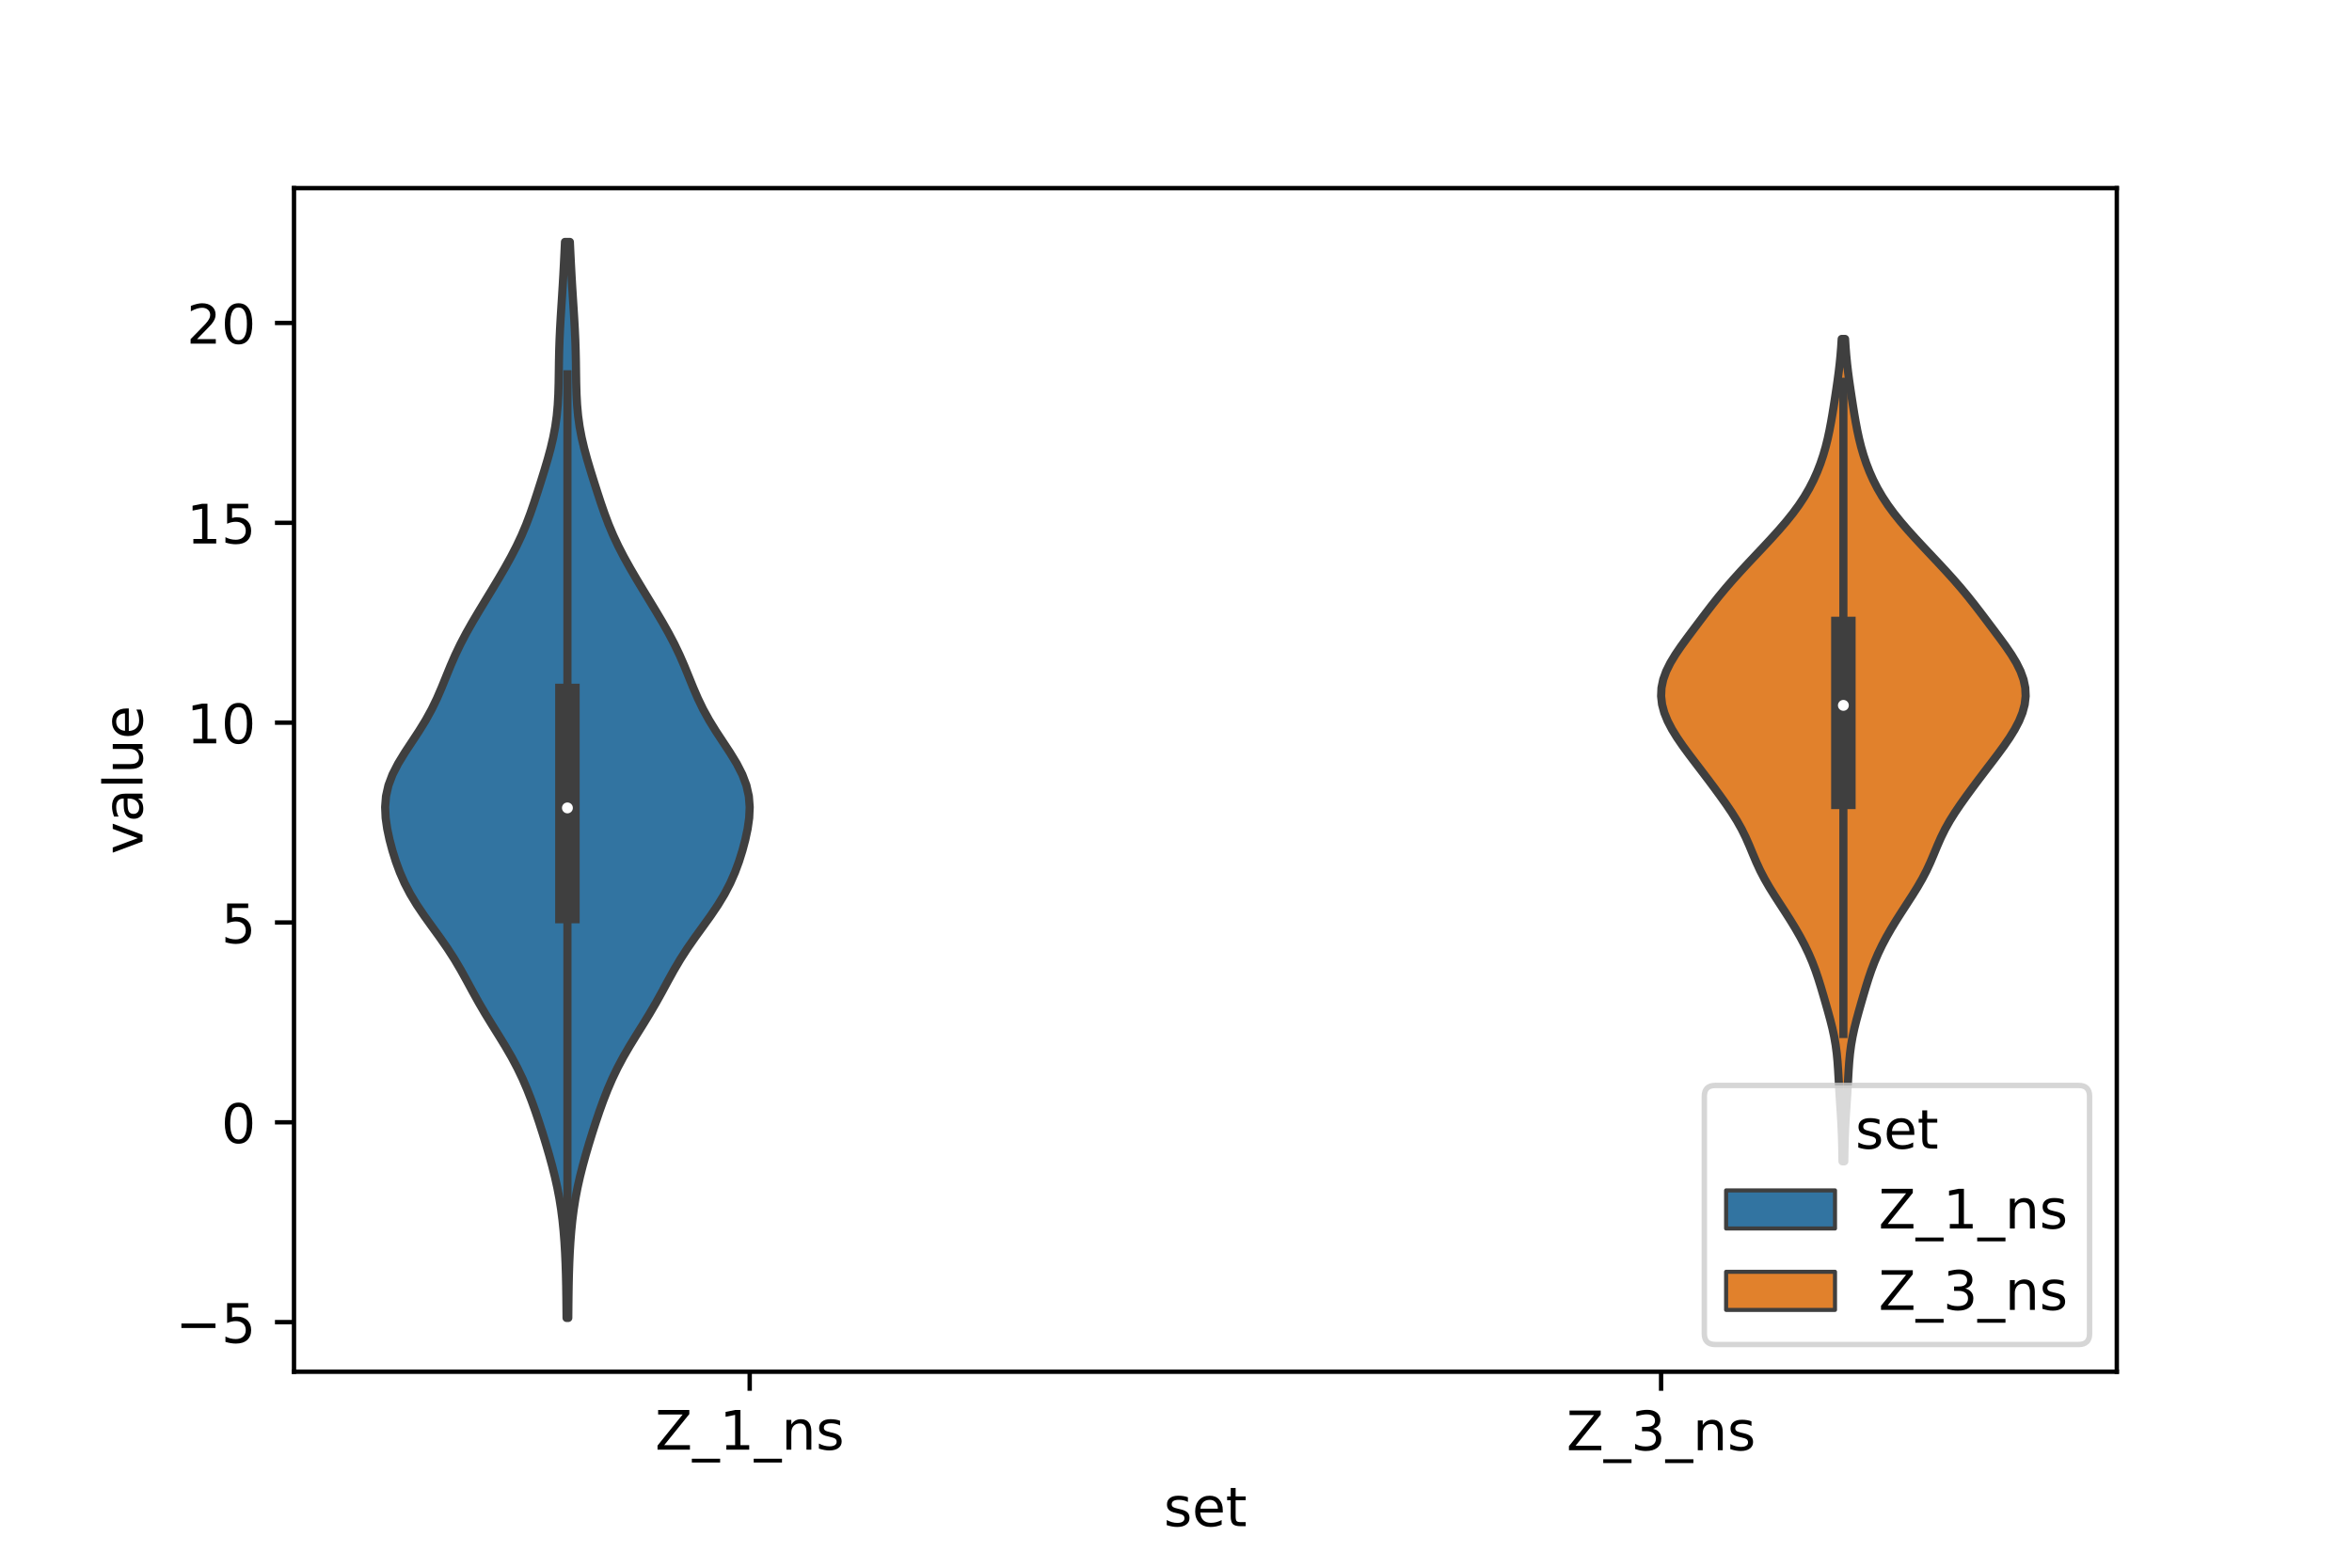 <?xml version="1.0" encoding="utf-8" standalone="no"?>
<!DOCTYPE svg PUBLIC "-//W3C//DTD SVG 1.1//EN"
  "http://www.w3.org/Graphics/SVG/1.1/DTD/svg11.dtd">
<!-- Created with matplotlib (https://matplotlib.org/) -->
<svg height="288pt" version="1.1" viewBox="0 0 432 288" width="432pt" xmlns="http://www.w3.org/2000/svg" xmlns:xlink="http://www.w3.org/1999/xlink">
 <defs>
  <style type="text/css">*{stroke-linecap:butt;stroke-linejoin:round;}</style>
 </defs>
 <g id="figure_1">
  <g id="patch_1">
   <path d="M 0 288 
L 432 288 
L 432 0 
L 0 0 
z
" style="fill:#ffffff;"/>
  </g>
  <g id="axes_1">
   <g id="patch_2">
    <path d="M 54 252 
L 388.8 252 
L 388.8 34.56 
L 54 34.56 
z
" style="fill:#ffffff;"/>
   </g>
   <g id="PolyCollection_1">
    <defs>
     <path d="M 104.378 -45.884 
L 104.062 -45.884 
L 104.044 -47.88 
L 104.022 -49.877 
L 103.992 -51.874 
L 103.947 -53.87 
L 103.882 -55.867 
L 103.793 -57.864 
L 103.673 -59.86 
L 103.517 -61.857 
L 103.316 -63.854 
L 103.06 -65.851 
L 102.743 -67.847 
L 102.36 -69.844 
L 101.913 -71.841 
L 101.41 -73.837 
L 100.861 -75.834 
L 100.276 -77.831 
L 99.661 -79.827 
L 99.019 -81.824 
L 98.345 -83.821 
L 97.626 -85.818 
L 96.847 -87.814 
L 95.987 -89.811 
L 95.03 -91.808 
L 93.968 -93.804 
L 92.81 -95.801 
L 91.586 -97.798 
L 90.34 -99.794 
L 89.118 -101.791 
L 87.951 -103.788 
L 86.842 -105.784 
L 85.761 -107.781 
L 84.658 -109.778 
L 83.477 -111.775 
L 82.189 -113.771 
L 80.799 -115.768 
L 79.35 -117.765 
L 77.915 -119.761 
L 76.565 -121.758 
L 75.357 -123.755 
L 74.317 -125.751 
L 73.441 -127.748 
L 72.703 -129.745 
L 72.077 -131.741 
L 71.546 -133.738 
L 71.12 -135.735 
L 70.834 -137.732 
L 70.74 -139.728 
L 70.897 -141.725 
L 71.346 -143.722 
L 72.098 -145.718 
L 73.12 -147.715 
L 74.338 -149.712 
L 75.654 -151.708 
L 76.966 -153.705 
L 78.195 -155.702 
L 79.294 -157.699 
L 80.26 -159.695 
L 81.123 -161.692 
L 81.933 -163.689 
L 82.748 -165.685 
L 83.619 -167.682 
L 84.575 -169.679 
L 85.624 -171.675 
L 86.752 -173.672 
L 87.934 -175.669 
L 89.143 -177.665 
L 90.357 -179.662 
L 91.556 -181.659 
L 92.721 -183.656 
L 93.831 -185.652 
L 94.864 -187.649 
L 95.804 -189.646 
L 96.646 -191.642 
L 97.4 -193.639 
L 98.091 -195.636 
L 98.744 -197.632 
L 99.379 -199.629 
L 100 -201.626 
L 100.594 -203.622 
L 101.138 -205.619 
L 101.607 -207.616 
L 101.983 -209.613 
L 102.259 -211.609 
L 102.442 -213.606 
L 102.55 -215.603 
L 102.606 -217.599 
L 102.637 -219.596 
L 102.665 -221.593 
L 102.708 -223.589 
L 102.774 -225.586 
L 102.866 -227.583 
L 102.979 -229.58 
L 103.104 -231.576 
L 103.233 -233.573 
L 103.357 -235.57 
L 103.473 -237.566 
L 103.579 -239.563 
L 103.678 -241.56 
L 103.771 -243.556 
L 104.669 -243.556 
L 104.669 -243.556 
L 104.762 -241.56 
L 104.861 -239.563 
L 104.967 -237.566 
L 105.083 -235.57 
L 105.207 -233.573 
L 105.336 -231.576 
L 105.461 -229.58 
L 105.574 -227.583 
L 105.666 -225.586 
L 105.732 -223.589 
L 105.775 -221.593 
L 105.803 -219.596 
L 105.834 -217.599 
L 105.89 -215.603 
L 105.998 -213.606 
L 106.181 -211.609 
L 106.457 -209.613 
L 106.833 -207.616 
L 107.302 -205.619 
L 107.846 -203.622 
L 108.44 -201.626 
L 109.061 -199.629 
L 109.696 -197.632 
L 110.349 -195.636 
L 111.04 -193.639 
L 111.794 -191.642 
L 112.636 -189.646 
L 113.576 -187.649 
L 114.609 -185.652 
L 115.719 -183.656 
L 116.884 -181.659 
L 118.083 -179.662 
L 119.297 -177.665 
L 120.506 -175.669 
L 121.688 -173.672 
L 122.816 -171.675 
L 123.865 -169.679 
L 124.821 -167.682 
L 125.692 -165.685 
L 126.507 -163.689 
L 127.317 -161.692 
L 128.18 -159.695 
L 129.146 -157.699 
L 130.245 -155.702 
L 131.474 -153.705 
L 132.786 -151.708 
L 134.102 -149.712 
L 135.32 -147.715 
L 136.342 -145.718 
L 137.094 -143.722 
L 137.543 -141.725 
L 137.7 -139.728 
L 137.606 -137.732 
L 137.32 -135.735 
L 136.894 -133.738 
L 136.363 -131.741 
L 135.737 -129.745 
L 134.999 -127.748 
L 134.123 -125.751 
L 133.083 -123.755 
L 131.875 -121.758 
L 130.525 -119.761 
L 129.09 -117.765 
L 127.641 -115.768 
L 126.251 -113.771 
L 124.963 -111.775 
L 123.782 -109.778 
L 122.679 -107.781 
L 121.598 -105.784 
L 120.489 -103.788 
L 119.322 -101.791 
L 118.1 -99.794 
L 116.854 -97.798 
L 115.63 -95.801 
L 114.472 -93.804 
L 113.41 -91.808 
L 112.453 -89.811 
L 111.593 -87.814 
L 110.814 -85.818 
L 110.095 -83.821 
L 109.421 -81.824 
L 108.779 -79.827 
L 108.164 -77.831 
L 107.579 -75.834 
L 107.03 -73.837 
L 106.527 -71.841 
L 106.08 -69.844 
L 105.697 -67.847 
L 105.38 -65.851 
L 105.124 -63.854 
L 104.923 -61.857 
L 104.767 -59.86 
L 104.647 -57.864 
L 104.558 -55.867 
L 104.493 -53.87 
L 104.448 -51.874 
L 104.418 -49.877 
L 104.396 -47.88 
L 104.378 -45.884 
z
" id="mdaced6d5a3" style="stroke:#3f3f3f;stroke-width:1.5;"/>
    </defs>
    <g clip-path="url(#p2573196389)">
     <use style="fill:#3274a1;stroke:#3f3f3f;stroke-width:1.5;" x="0" xlink:href="#mdaced6d5a3" y="288"/>
    </g>
   </g>
   <g id="PolyCollection_2">
    <defs>
     <path d="M 338.744 -74.652 
L 338.416 -74.652 
L 338.392 -76.178 
L 338.361 -77.704 
L 338.316 -79.23 
L 338.254 -80.756 
L 338.174 -82.283 
L 338.079 -83.809 
L 337.977 -85.335 
L 337.877 -86.861 
L 337.785 -88.387 
L 337.7 -89.913 
L 337.612 -91.439 
L 337.506 -92.965 
L 337.361 -94.491 
L 337.16 -96.017 
L 336.894 -97.543 
L 336.565 -99.069 
L 336.184 -100.595 
L 335.768 -102.121 
L 335.335 -103.647 
L 334.893 -105.173 
L 334.44 -106.699 
L 333.964 -108.225 
L 333.445 -109.751 
L 332.865 -111.277 
L 332.212 -112.804 
L 331.481 -114.33 
L 330.676 -115.856 
L 329.803 -117.382 
L 328.875 -118.908 
L 327.905 -120.434 
L 326.914 -121.96 
L 325.928 -123.486 
L 324.979 -125.012 
L 324.097 -126.538 
L 323.303 -128.064 
L 322.596 -129.59 
L 321.949 -131.116 
L 321.316 -132.642 
L 320.644 -134.168 
L 319.889 -135.694 
L 319.031 -137.22 
L 318.074 -138.746 
L 317.039 -140.272 
L 315.952 -141.798 
L 314.833 -143.325 
L 313.691 -144.851 
L 312.533 -146.377 
L 311.367 -147.903 
L 310.211 -149.429 
L 309.092 -150.955 
L 308.044 -152.481 
L 307.103 -154.007 
L 306.305 -155.533 
L 305.686 -157.059 
L 305.276 -158.585 
L 305.1 -160.111 
L 305.171 -161.637 
L 305.489 -163.163 
L 306.04 -164.689 
L 306.797 -166.215 
L 307.719 -167.741 
L 308.759 -169.267 
L 309.87 -170.793 
L 311.01 -172.319 
L 312.159 -173.846 
L 313.313 -175.372 
L 314.486 -176.898 
L 315.698 -178.424 
L 316.963 -179.95 
L 318.288 -181.476 
L 319.665 -183.002 
L 321.08 -184.528 
L 322.515 -186.054 
L 323.951 -187.58 
L 325.369 -189.106 
L 326.746 -190.632 
L 328.06 -192.158 
L 329.287 -193.684 
L 330.408 -195.21 
L 331.415 -196.736 
L 332.306 -198.262 
L 333.088 -199.788 
L 333.77 -201.314 
L 334.363 -202.84 
L 334.877 -204.367 
L 335.32 -205.893 
L 335.701 -207.419 
L 336.03 -208.945 
L 336.319 -210.471 
L 336.581 -211.997 
L 336.827 -213.523 
L 337.064 -215.049 
L 337.294 -216.575 
L 337.514 -218.101 
L 337.717 -219.627 
L 337.897 -221.153 
L 338.049 -222.679 
L 338.172 -224.205 
L 338.27 -225.731 
L 338.89 -225.731 
L 338.89 -225.731 
L 338.988 -224.205 
L 339.111 -222.679 
L 339.263 -221.153 
L 339.443 -219.627 
L 339.646 -218.101 
L 339.866 -216.575 
L 340.096 -215.049 
L 340.333 -213.523 
L 340.579 -211.997 
L 340.841 -210.471 
L 341.13 -208.945 
L 341.459 -207.419 
L 341.84 -205.893 
L 342.283 -204.367 
L 342.797 -202.84 
L 343.39 -201.314 
L 344.072 -199.788 
L 344.854 -198.262 
L 345.745 -196.736 
L 346.752 -195.21 
L 347.873 -193.684 
L 349.1 -192.158 
L 350.414 -190.632 
L 351.791 -189.106 
L 353.209 -187.58 
L 354.645 -186.054 
L 356.08 -184.528 
L 357.495 -183.002 
L 358.872 -181.476 
L 360.197 -179.95 
L 361.462 -178.424 
L 362.674 -176.898 
L 363.847 -175.372 
L 365.001 -173.846 
L 366.15 -172.319 
L 367.29 -170.793 
L 368.401 -169.267 
L 369.441 -167.741 
L 370.363 -166.215 
L 371.12 -164.689 
L 371.671 -163.163 
L 371.989 -161.637 
L 372.06 -160.111 
L 371.884 -158.585 
L 371.474 -157.059 
L 370.855 -155.533 
L 370.057 -154.007 
L 369.116 -152.481 
L 368.068 -150.955 
L 366.949 -149.429 
L 365.793 -147.903 
L 364.627 -146.377 
L 363.469 -144.851 
L 362.327 -143.325 
L 361.208 -141.798 
L 360.121 -140.272 
L 359.086 -138.746 
L 358.129 -137.22 
L 357.271 -135.694 
L 356.516 -134.168 
L 355.844 -132.642 
L 355.211 -131.116 
L 354.564 -129.59 
L 353.857 -128.064 
L 353.063 -126.538 
L 352.181 -125.012 
L 351.232 -123.486 
L 350.246 -121.96 
L 349.255 -120.434 
L 348.285 -118.908 
L 347.357 -117.382 
L 346.484 -115.856 
L 345.679 -114.33 
L 344.948 -112.804 
L 344.295 -111.277 
L 343.715 -109.751 
L 343.196 -108.225 
L 342.72 -106.699 
L 342.267 -105.173 
L 341.825 -103.647 
L 341.392 -102.121 
L 340.976 -100.595 
L 340.595 -99.069 
L 340.266 -97.543 
L 340 -96.017 
L 339.799 -94.491 
L 339.654 -92.965 
L 339.548 -91.439 
L 339.46 -89.913 
L 339.375 -88.387 
L 339.283 -86.861 
L 339.183 -85.335 
L 339.081 -83.809 
L 338.986 -82.283 
L 338.906 -80.756 
L 338.844 -79.23 
L 338.799 -77.704 
L 338.768 -76.178 
L 338.744 -74.652 
z
" id="md9ee4be7b3" style="stroke:#3f3f3f;stroke-width:1.5;"/>
    </defs>
    <g clip-path="url(#p2573196389)">
     <use style="fill:#e1812c;stroke:#3f3f3f;stroke-width:1.5;" x="0" xlink:href="#md9ee4be7b3" y="288"/>
    </g>
   </g>
   <g id="patch_3">
    <path clip-path="url(#p2573196389)" d="M 137.7 206.177 
L 137.7 206.177 
L 137.7 206.177 
L 137.7 206.177 
z
" style="fill:#3274a1;stroke:#3f3f3f;stroke-linejoin:miter;stroke-width:0.75;"/>
   </g>
   <g id="patch_4">
    <path clip-path="url(#p2573196389)" d="M 137.7 206.177 
L 137.7 206.177 
L 137.7 206.177 
L 137.7 206.177 
z
" style="fill:#e1812c;stroke:#3f3f3f;stroke-linejoin:miter;stroke-width:0.75;"/>
   </g>
   <g id="matplotlib.axis_1">
    <g id="xtick_1">
     <g id="line2d_1">
      <defs>
       <path d="M 0 0 
L 0 3.5 
" id="m402a1a127f" style="stroke:#000000;stroke-width:0.8;"/>
      </defs>
      <g>
       <use style="stroke:#000000;stroke-width:0.8;" x="137.7" xlink:href="#m402a1a127f" y="252"/>
      </g>
     </g>
     <g id="text_1">
      <!-- Z_1_ns -->
      <g transform="translate(120.32 266.32)scale(0.1 -0.1)">
       <defs>
        <path d="M 5.609 72.906 
L 62.891 72.906 
L 62.891 65.375 
L 16.797 8.297 
L 64.016 8.297 
L 64.016 0 
L 4.5 0 
L 4.5 7.516 
L 50.594 64.594 
L 5.609 64.594 
z
" id="DejaVuSans-90"/>
        <path d="M 50.984 -16.609 
L 50.984 -23.578 
L -0.984 -23.578 
L -0.984 -16.609 
z
" id="DejaVuSans-95"/>
        <path d="M 12.406 8.297 
L 28.516 8.297 
L 28.516 63.922 
L 10.984 60.406 
L 10.984 69.391 
L 28.422 72.906 
L 38.281 72.906 
L 38.281 8.297 
L 54.391 8.297 
L 54.391 0 
L 12.406 0 
z
" id="DejaVuSans-49"/>
        <path d="M 54.891 33.016 
L 54.891 0 
L 45.906 0 
L 45.906 32.719 
Q 45.906 40.484 42.875 44.328 
Q 39.844 48.188 33.797 48.188 
Q 26.516 48.188 22.312 43.547 
Q 18.109 38.922 18.109 30.906 
L 18.109 0 
L 9.078 0 
L 9.078 54.688 
L 18.109 54.688 
L 18.109 46.188 
Q 21.344 51.125 25.703 53.562 
Q 30.078 56 35.797 56 
Q 45.219 56 50.047 50.172 
Q 54.891 44.344 54.891 33.016 
z
" id="DejaVuSans-110"/>
        <path d="M 44.281 53.078 
L 44.281 44.578 
Q 40.484 46.531 36.375 47.5 
Q 32.281 48.484 27.875 48.484 
Q 21.188 48.484 17.844 46.438 
Q 14.5 44.391 14.5 40.281 
Q 14.5 37.156 16.891 35.375 
Q 19.281 33.594 26.516 31.984 
L 29.594 31.297 
Q 39.156 29.25 43.188 25.516 
Q 47.219 21.781 47.219 15.094 
Q 47.219 7.469 41.188 3.016 
Q 35.156 -1.422 24.609 -1.422 
Q 20.219 -1.422 15.453 -0.562 
Q 10.688 0.297 5.422 2 
L 5.422 11.281 
Q 10.406 8.688 15.234 7.391 
Q 20.062 6.109 24.812 6.109 
Q 31.156 6.109 34.562 8.281 
Q 37.984 10.453 37.984 14.406 
Q 37.984 18.062 35.516 20.016 
Q 33.062 21.969 24.703 23.781 
L 21.578 24.516 
Q 13.234 26.266 9.516 29.906 
Q 5.812 33.547 5.812 39.891 
Q 5.812 47.609 11.281 51.797 
Q 16.75 56 26.812 56 
Q 31.781 56 36.172 55.266 
Q 40.578 54.547 44.281 53.078 
z
" id="DejaVuSans-115"/>
       </defs>
       <use xlink:href="#DejaVuSans-90"/>
       <use x="68.506" xlink:href="#DejaVuSans-95"/>
       <use x="118.506" xlink:href="#DejaVuSans-49"/>
       <use x="182.129" xlink:href="#DejaVuSans-95"/>
       <use x="232.129" xlink:href="#DejaVuSans-110"/>
       <use x="295.508" xlink:href="#DejaVuSans-115"/>
      </g>
     </g>
    </g>
    <g id="xtick_2">
     <g id="line2d_2">
      <g>
       <use style="stroke:#000000;stroke-width:0.8;" x="305.1" xlink:href="#m402a1a127f" y="252"/>
      </g>
     </g>
     <g id="text_2">
      <!-- Z_3_ns -->
      <g transform="translate(287.72 266.422)scale(0.1 -0.1)">
       <defs>
        <path d="M 40.578 39.312 
Q 47.656 37.797 51.625 33 
Q 55.609 28.219 55.609 21.188 
Q 55.609 10.406 48.188 4.484 
Q 40.766 -1.422 27.094 -1.422 
Q 22.516 -1.422 17.656 -0.516 
Q 12.797 0.391 7.625 2.203 
L 7.625 11.719 
Q 11.719 9.328 16.594 8.109 
Q 21.484 6.891 26.812 6.891 
Q 36.078 6.891 40.938 10.547 
Q 45.797 14.203 45.797 21.188 
Q 45.797 27.641 41.281 31.266 
Q 36.766 34.906 28.719 34.906 
L 20.219 34.906 
L 20.219 43.016 
L 29.109 43.016 
Q 36.375 43.016 40.234 45.922 
Q 44.094 48.828 44.094 54.297 
Q 44.094 59.906 40.109 62.906 
Q 36.141 65.922 28.719 65.922 
Q 24.656 65.922 20.016 65.031 
Q 15.375 64.156 9.812 62.312 
L 9.812 71.094 
Q 15.438 72.656 20.344 73.438 
Q 25.25 74.219 29.594 74.219 
Q 40.828 74.219 47.359 69.109 
Q 53.906 64.016 53.906 55.328 
Q 53.906 49.266 50.438 45.094 
Q 46.969 40.922 40.578 39.312 
z
" id="DejaVuSans-51"/>
       </defs>
       <use xlink:href="#DejaVuSans-90"/>
       <use x="68.506" xlink:href="#DejaVuSans-95"/>
       <use x="118.506" xlink:href="#DejaVuSans-51"/>
       <use x="182.129" xlink:href="#DejaVuSans-95"/>
       <use x="232.129" xlink:href="#DejaVuSans-110"/>
       <use x="295.508" xlink:href="#DejaVuSans-115"/>
      </g>
     </g>
    </g>
    <g id="text_3">
     <!-- set -->
     <g transform="translate(213.759 280.378)scale(0.1 -0.1)">
      <defs>
       <path d="M 56.203 29.594 
L 56.203 25.203 
L 14.891 25.203 
Q 15.484 15.922 20.484 11.062 
Q 25.484 6.203 34.422 6.203 
Q 39.594 6.203 44.453 7.469 
Q 49.312 8.734 54.109 11.281 
L 54.109 2.781 
Q 49.266 0.734 44.188 -0.344 
Q 39.109 -1.422 33.891 -1.422 
Q 20.797 -1.422 13.156 6.188 
Q 5.516 13.812 5.516 26.812 
Q 5.516 40.234 12.766 48.109 
Q 20.016 56 32.328 56 
Q 43.359 56 49.781 48.891 
Q 56.203 41.797 56.203 29.594 
z
M 47.219 32.234 
Q 47.125 39.594 43.094 43.984 
Q 39.062 48.391 32.422 48.391 
Q 24.906 48.391 20.391 44.141 
Q 15.875 39.891 15.188 32.172 
z
" id="DejaVuSans-101"/>
       <path d="M 18.312 70.219 
L 18.312 54.688 
L 36.812 54.688 
L 36.812 47.703 
L 18.312 47.703 
L 18.312 18.016 
Q 18.312 11.328 20.141 9.422 
Q 21.969 7.516 27.594 7.516 
L 36.812 7.516 
L 36.812 0 
L 27.594 0 
Q 17.188 0 13.234 3.875 
Q 9.281 7.766 9.281 18.016 
L 9.281 47.703 
L 2.688 47.703 
L 2.688 54.688 
L 9.281 54.688 
L 9.281 70.219 
z
" id="DejaVuSans-116"/>
      </defs>
      <use xlink:href="#DejaVuSans-115"/>
      <use x="52.1" xlink:href="#DejaVuSans-101"/>
      <use x="113.623" xlink:href="#DejaVuSans-116"/>
     </g>
    </g>
   </g>
   <g id="matplotlib.axis_2">
    <g id="ytick_1">
     <g id="line2d_3">
      <defs>
       <path d="M 0 0 
L -3.5 0 
" id="m62984684a5" style="stroke:#000000;stroke-width:0.8;"/>
      </defs>
      <g>
       <use style="stroke:#000000;stroke-width:0.8;" x="54" xlink:href="#m62984684a5" y="242.888"/>
      </g>
     </g>
     <g id="text_4">
      <!-- −5 -->
      <g transform="translate(32.258 246.687)scale(0.1 -0.1)">
       <defs>
        <path d="M 10.594 35.5 
L 73.188 35.5 
L 73.188 27.203 
L 10.594 27.203 
z
" id="DejaVuSans-8722"/>
        <path d="M 10.797 72.906 
L 49.516 72.906 
L 49.516 64.594 
L 19.828 64.594 
L 19.828 46.734 
Q 21.969 47.469 24.109 47.828 
Q 26.266 48.188 28.422 48.188 
Q 40.625 48.188 47.75 41.5 
Q 54.891 34.812 54.891 23.391 
Q 54.891 11.625 47.562 5.094 
Q 40.234 -1.422 26.906 -1.422 
Q 22.312 -1.422 17.547 -0.641 
Q 12.797 0.141 7.719 1.703 
L 7.719 11.625 
Q 12.109 9.234 16.797 8.062 
Q 21.484 6.891 26.703 6.891 
Q 35.156 6.891 40.078 11.328 
Q 45.016 15.766 45.016 23.391 
Q 45.016 31 40.078 35.438 
Q 35.156 39.891 26.703 39.891 
Q 22.75 39.891 18.812 39.016 
Q 14.891 38.141 10.797 36.281 
z
" id="DejaVuSans-53"/>
       </defs>
       <use xlink:href="#DejaVuSans-8722"/>
       <use x="83.789" xlink:href="#DejaVuSans-53"/>
      </g>
     </g>
    </g>
    <g id="ytick_2">
     <g id="line2d_4">
      <g>
       <use style="stroke:#000000;stroke-width:0.8;" x="54" xlink:href="#m62984684a5" y="206.177"/>
      </g>
     </g>
     <g id="text_5">
      <!-- 0 -->
      <g transform="translate(40.638 209.977)scale(0.1 -0.1)">
       <defs>
        <path d="M 31.781 66.406 
Q 24.172 66.406 20.328 58.906 
Q 16.5 51.422 16.5 36.375 
Q 16.5 21.391 20.328 13.891 
Q 24.172 6.391 31.781 6.391 
Q 39.453 6.391 43.281 13.891 
Q 47.125 21.391 47.125 36.375 
Q 47.125 51.422 43.281 58.906 
Q 39.453 66.406 31.781 66.406 
z
M 31.781 74.219 
Q 44.047 74.219 50.516 64.516 
Q 56.984 54.828 56.984 36.375 
Q 56.984 17.969 50.516 8.266 
Q 44.047 -1.422 31.781 -1.422 
Q 19.531 -1.422 13.062 8.266 
Q 6.594 17.969 6.594 36.375 
Q 6.594 54.828 13.062 64.516 
Q 19.531 74.219 31.781 74.219 
z
" id="DejaVuSans-48"/>
       </defs>
       <use xlink:href="#DejaVuSans-48"/>
      </g>
     </g>
    </g>
    <g id="ytick_3">
     <g id="line2d_5">
      <g>
       <use style="stroke:#000000;stroke-width:0.8;" x="54" xlink:href="#m62984684a5" y="169.467"/>
      </g>
     </g>
     <g id="text_6">
      <!-- 5 -->
      <g transform="translate(40.638 173.266)scale(0.1 -0.1)">
       <use xlink:href="#DejaVuSans-53"/>
      </g>
     </g>
    </g>
    <g id="ytick_4">
     <g id="line2d_6">
      <g>
       <use style="stroke:#000000;stroke-width:0.8;" x="54" xlink:href="#m62984684a5" y="132.756"/>
      </g>
     </g>
     <g id="text_7">
      <!-- 10 -->
      <g transform="translate(34.275 136.555)scale(0.1 -0.1)">
       <use xlink:href="#DejaVuSans-49"/>
       <use x="63.623" xlink:href="#DejaVuSans-48"/>
      </g>
     </g>
    </g>
    <g id="ytick_5">
     <g id="line2d_7">
      <g>
       <use style="stroke:#000000;stroke-width:0.8;" x="54" xlink:href="#m62984684a5" y="96.045"/>
      </g>
     </g>
     <g id="text_8">
      <!-- 15 -->
      <g transform="translate(34.275 99.844)scale(0.1 -0.1)">
       <use xlink:href="#DejaVuSans-49"/>
       <use x="63.623" xlink:href="#DejaVuSans-53"/>
      </g>
     </g>
    </g>
    <g id="ytick_6">
     <g id="line2d_8">
      <g>
       <use style="stroke:#000000;stroke-width:0.8;" x="54" xlink:href="#m62984684a5" y="59.334"/>
      </g>
     </g>
     <g id="text_9">
      <!-- 20 -->
      <g transform="translate(34.275 63.133)scale(0.1 -0.1)">
       <defs>
        <path d="M 19.188 8.297 
L 53.609 8.297 
L 53.609 0 
L 7.328 0 
L 7.328 8.297 
Q 12.938 14.109 22.625 23.891 
Q 32.328 33.688 34.812 36.531 
Q 39.547 41.844 41.422 45.531 
Q 43.312 49.219 43.312 52.781 
Q 43.312 58.594 39.234 62.25 
Q 35.156 65.922 28.609 65.922 
Q 23.969 65.922 18.812 64.312 
Q 13.672 62.703 7.812 59.422 
L 7.812 69.391 
Q 13.766 71.781 18.938 73 
Q 24.125 74.219 28.422 74.219 
Q 39.75 74.219 46.484 68.547 
Q 53.219 62.891 53.219 53.422 
Q 53.219 48.922 51.531 44.891 
Q 49.859 40.875 45.406 35.406 
Q 44.188 33.984 37.641 27.219 
Q 31.109 20.453 19.188 8.297 
z
" id="DejaVuSans-50"/>
       </defs>
       <use xlink:href="#DejaVuSans-50"/>
       <use x="63.623" xlink:href="#DejaVuSans-48"/>
      </g>
     </g>
    </g>
    <g id="text_10">
     <!-- value -->
     <g transform="translate(26.178 156.938)rotate(-90)scale(0.1 -0.1)">
      <defs>
       <path d="M 2.984 54.688 
L 12.5 54.688 
L 29.594 8.797 
L 46.688 54.688 
L 56.203 54.688 
L 35.688 0 
L 23.484 0 
z
" id="DejaVuSans-118"/>
       <path d="M 34.281 27.484 
Q 23.391 27.484 19.188 25 
Q 14.984 22.516 14.984 16.5 
Q 14.984 11.719 18.141 8.906 
Q 21.297 6.109 26.703 6.109 
Q 34.188 6.109 38.703 11.406 
Q 43.219 16.703 43.219 25.484 
L 43.219 27.484 
z
M 52.203 31.203 
L 52.203 0 
L 43.219 0 
L 43.219 8.297 
Q 40.141 3.328 35.547 0.953 
Q 30.953 -1.422 24.312 -1.422 
Q 15.922 -1.422 10.953 3.297 
Q 6 8.016 6 15.922 
Q 6 25.141 12.172 29.828 
Q 18.359 34.516 30.609 34.516 
L 43.219 34.516 
L 43.219 35.406 
Q 43.219 41.609 39.141 45 
Q 35.062 48.391 27.688 48.391 
Q 23 48.391 18.547 47.266 
Q 14.109 46.141 10.016 43.891 
L 10.016 52.203 
Q 14.938 54.109 19.578 55.047 
Q 24.219 56 28.609 56 
Q 40.484 56 46.344 49.844 
Q 52.203 43.703 52.203 31.203 
z
" id="DejaVuSans-97"/>
       <path d="M 9.422 75.984 
L 18.406 75.984 
L 18.406 0 
L 9.422 0 
z
" id="DejaVuSans-108"/>
       <path d="M 8.5 21.578 
L 8.5 54.688 
L 17.484 54.688 
L 17.484 21.922 
Q 17.484 14.156 20.5 10.266 
Q 23.531 6.391 29.594 6.391 
Q 36.859 6.391 41.078 11.031 
Q 45.312 15.672 45.312 23.688 
L 45.312 54.688 
L 54.297 54.688 
L 54.297 0 
L 45.312 0 
L 45.312 8.406 
Q 42.047 3.422 37.719 1 
Q 33.406 -1.422 27.688 -1.422 
Q 18.266 -1.422 13.375 4.438 
Q 8.5 10.297 8.5 21.578 
z
M 31.109 56 
z
" id="DejaVuSans-117"/>
      </defs>
      <use xlink:href="#DejaVuSans-118"/>
      <use x="59.18" xlink:href="#DejaVuSans-97"/>
      <use x="120.459" xlink:href="#DejaVuSans-108"/>
      <use x="148.242" xlink:href="#DejaVuSans-117"/>
      <use x="211.621" xlink:href="#DejaVuSans-101"/>
     </g>
    </g>
   </g>
   <g id="line2d_9">
    <path clip-path="url(#p2573196389)" d="M 104.22 225.047 
L 104.22 68.768 
" style="fill:none;stroke:#3f3f3f;stroke-linecap:square;stroke-width:1.5;"/>
   </g>
   <g id="line2d_10">
    <path clip-path="url(#p2573196389)" d="M 104.22 167.374 
L 104.22 127.858 
" style="fill:none;stroke:#3f3f3f;stroke-linecap:square;stroke-width:4.5;"/>
   </g>
   <g id="line2d_11">
    <path clip-path="url(#p2573196389)" d="M 338.58 189.951 
L 338.58 70.135 
" style="fill:none;stroke:#3f3f3f;stroke-linecap:square;stroke-width:1.5;"/>
   </g>
   <g id="line2d_12">
    <path clip-path="url(#p2573196389)" d="M 338.58 146.39 
L 338.58 115.552 
" style="fill:none;stroke:#3f3f3f;stroke-linecap:square;stroke-width:4.5;"/>
   </g>
   <g id="patch_5">
    <path d="M 54 252 
L 54 34.56 
" style="fill:none;stroke:#000000;stroke-linecap:square;stroke-linejoin:miter;stroke-width:0.8;"/>
   </g>
   <g id="patch_6">
    <path d="M 388.8 252 
L 388.8 34.56 
" style="fill:none;stroke:#000000;stroke-linecap:square;stroke-linejoin:miter;stroke-width:0.8;"/>
   </g>
   <g id="patch_7">
    <path d="M 54 252 
L 388.8 252 
" style="fill:none;stroke:#000000;stroke-linecap:square;stroke-linejoin:miter;stroke-width:0.8;"/>
   </g>
   <g id="patch_8">
    <path d="M 54 34.56 
L 388.8 34.56 
" style="fill:none;stroke:#000000;stroke-linecap:square;stroke-linejoin:miter;stroke-width:0.8;"/>
   </g>
   <g id="PathCollection_1">
    <defs>
     <path d="M 0 1.5 
C 0.398 1.5 0.779 1.342 1.061 1.061 
C 1.342 0.779 1.5 0.398 1.5 0 
C 1.5 -0.398 1.342 -0.779 1.061 -1.061 
C 0.779 -1.342 0.398 -1.5 0 -1.5 
C -0.398 -1.5 -0.779 -1.342 -1.061 -1.061 
C -1.342 -0.779 -1.5 -0.398 -1.5 0 
C -1.5 0.398 -1.342 0.779 -1.061 1.061 
C -0.779 1.342 -0.398 1.5 0 1.5 
z
" id="mf713d2f2f0" style="stroke:#3f3f3f;"/>
    </defs>
    <g clip-path="url(#p2573196389)">
     <use style="fill:#ffffff;stroke:#3f3f3f;" x="104.22" xlink:href="#mf713d2f2f0" y="148.422"/>
    </g>
   </g>
   <g id="PathCollection_2">
    <g clip-path="url(#p2573196389)">
     <use style="fill:#ffffff;stroke:#3f3f3f;" x="338.58" xlink:href="#mf713d2f2f0" y="129.583"/>
    </g>
   </g>
   <g id="legend_1">
    <g id="patch_9">
     <path d="M 315.041 247 
L 381.8 247 
Q 383.8 247 383.8 245 
L 383.8 201.409 
Q 383.8 199.409 381.8 199.409 
L 315.041 199.409 
Q 313.041 199.409 313.041 201.409 
L 313.041 245 
Q 313.041 247 315.041 247 
z
" style="fill:#ffffff;opacity:0.8;stroke:#cccccc;stroke-linejoin:miter;"/>
    </g>
    <g id="text_11">
     <!-- set -->
     <g transform="translate(340.779 211.008)scale(0.1 -0.1)">
      <use xlink:href="#DejaVuSans-115"/>
      <use x="52.1" xlink:href="#DejaVuSans-101"/>
      <use x="113.623" xlink:href="#DejaVuSans-116"/>
     </g>
    </g>
    <g id="patch_10">
     <path d="M 317.041 225.686 
L 337.041 225.686 
L 337.041 218.686 
L 317.041 218.686 
z
" style="fill:#3274a1;stroke:#3f3f3f;stroke-linejoin:miter;stroke-width:0.75;"/>
    </g>
    <g id="text_12">
     <!-- Z_1_ns -->
     <g transform="translate(345.041 225.686)scale(0.1 -0.1)">
      <use xlink:href="#DejaVuSans-90"/>
      <use x="68.506" xlink:href="#DejaVuSans-95"/>
      <use x="118.506" xlink:href="#DejaVuSans-49"/>
      <use x="182.129" xlink:href="#DejaVuSans-95"/>
      <use x="232.129" xlink:href="#DejaVuSans-110"/>
      <use x="295.508" xlink:href="#DejaVuSans-115"/>
     </g>
    </g>
    <g id="patch_11">
     <path d="M 317.041 240.642 
L 337.041 240.642 
L 337.041 233.642 
L 317.041 233.642 
z
" style="fill:#e1812c;stroke:#3f3f3f;stroke-linejoin:miter;stroke-width:0.75;"/>
    </g>
    <g id="text_13">
     <!-- Z_3_ns -->
     <g transform="translate(345.041 240.642)scale(0.1 -0.1)">
      <use xlink:href="#DejaVuSans-90"/>
      <use x="68.506" xlink:href="#DejaVuSans-95"/>
      <use x="118.506" xlink:href="#DejaVuSans-51"/>
      <use x="182.129" xlink:href="#DejaVuSans-95"/>
      <use x="232.129" xlink:href="#DejaVuSans-110"/>
      <use x="295.508" xlink:href="#DejaVuSans-115"/>
     </g>
    </g>
   </g>
  </g>
 </g>
 <defs>
  <clipPath id="p2573196389">
   <rect height="217.44" width="334.8" x="54" y="34.56"/>
  </clipPath>
 </defs>
</svg>
